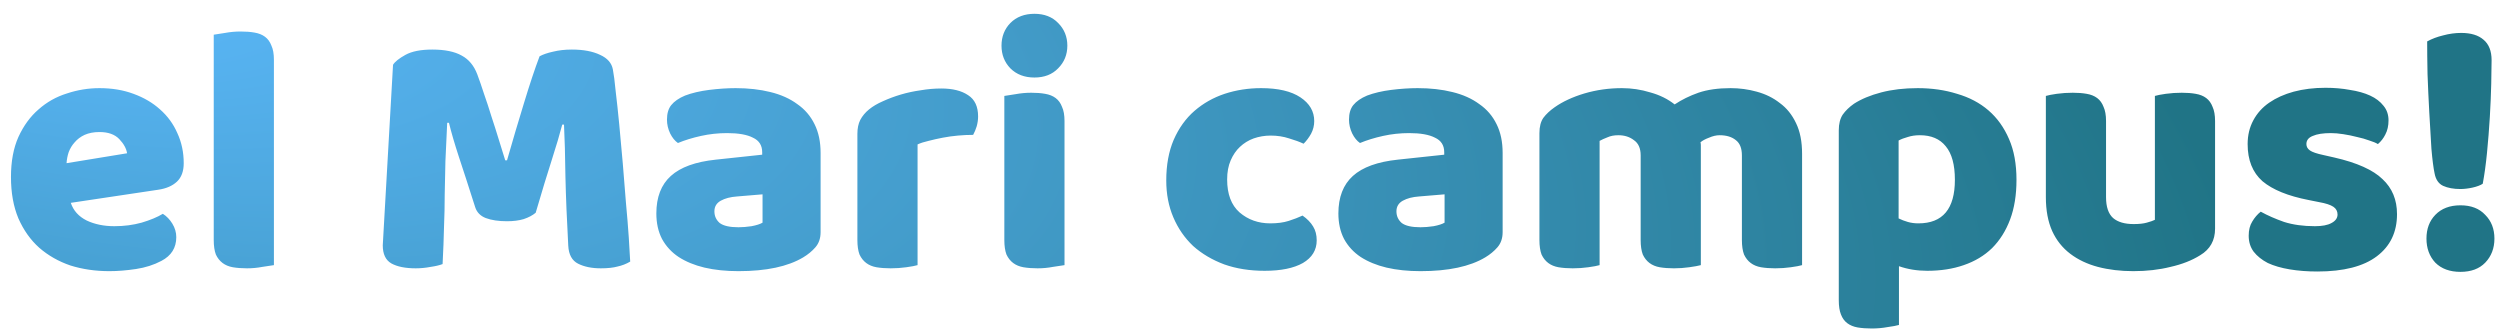 <svg width="113" height="15" viewBox="0 0 113 15" fill="none" xmlns="http://www.w3.org/2000/svg">
<path d="M4.944 12.256C4.315 12.256 3.728 12.171 3.184 12C2.651 11.819 2.181 11.552 1.776 11.2C1.381 10.848 1.067 10.405 0.832 9.872C0.608 9.339 0.496 8.715 0.496 8C0.496 7.296 0.608 6.693 0.832 6.192C1.067 5.68 1.371 5.264 1.744 4.944C2.117 4.613 2.544 4.373 3.024 4.224C3.504 4.064 3.995 3.984 4.496 3.984C5.061 3.984 5.573 4.069 6.032 4.24C6.501 4.411 6.901 4.645 7.232 4.944C7.573 5.243 7.835 5.6 8.016 6.016C8.208 6.432 8.304 6.885 8.304 7.376C8.304 7.739 8.203 8.016 8 8.208C7.797 8.4 7.515 8.523 7.152 8.576L3.2 9.168C3.317 9.52 3.557 9.787 3.92 9.968C4.283 10.139 4.699 10.224 5.168 10.224C5.605 10.224 6.016 10.171 6.4 10.064C6.795 9.947 7.115 9.813 7.36 9.664C7.531 9.771 7.675 9.92 7.792 10.112C7.909 10.304 7.968 10.507 7.968 10.72C7.968 11.2 7.744 11.557 7.296 11.792C6.955 11.973 6.571 12.096 6.144 12.16C5.717 12.224 5.317 12.256 4.944 12.256ZM4.496 5.968C4.24 5.968 4.016 6.011 3.824 6.096C3.643 6.181 3.493 6.293 3.376 6.432C3.259 6.56 3.168 6.709 3.104 6.88C3.051 7.04 3.019 7.205 3.008 7.376L5.744 6.928C5.712 6.715 5.595 6.501 5.392 6.288C5.189 6.075 4.891 5.968 4.496 5.968ZM12.381 11.984C12.264 12.005 12.088 12.032 11.853 12.064C11.629 12.107 11.4 12.128 11.165 12.128C10.931 12.128 10.717 12.112 10.525 12.08C10.344 12.048 10.189 11.984 10.061 11.888C9.933 11.792 9.832 11.664 9.757 11.504C9.693 11.333 9.661 11.115 9.661 10.848V1.568C9.779 1.547 9.949 1.52 10.173 1.488C10.408 1.445 10.643 1.424 10.877 1.424C11.112 1.424 11.32 1.44 11.501 1.472C11.693 1.504 11.853 1.568 11.981 1.664C12.109 1.76 12.205 1.893 12.269 2.064C12.344 2.224 12.381 2.437 12.381 2.704V11.984ZM24.213 9.616C24.074 9.733 23.893 9.829 23.669 9.904C23.455 9.968 23.205 10 22.917 10C22.533 10 22.213 9.952 21.957 9.856C21.711 9.76 21.551 9.595 21.477 9.36C21.178 8.421 20.933 7.664 20.741 7.088C20.549 6.501 20.399 5.989 20.293 5.552H20.213C20.181 6.181 20.154 6.757 20.133 7.28C20.122 7.792 20.111 8.293 20.101 8.784C20.101 9.275 20.09 9.771 20.069 10.272C20.058 10.773 20.037 11.328 20.005 11.936C19.866 11.989 19.685 12.032 19.461 12.064C19.237 12.107 19.013 12.128 18.789 12.128C18.319 12.128 17.951 12.053 17.685 11.904C17.429 11.755 17.301 11.483 17.301 11.088L17.765 2.928C17.85 2.789 18.037 2.64 18.325 2.48C18.613 2.32 19.018 2.24 19.541 2.24C20.106 2.24 20.549 2.331 20.869 2.512C21.189 2.683 21.423 2.965 21.573 3.36C21.669 3.616 21.77 3.909 21.877 4.24C21.994 4.571 22.106 4.912 22.213 5.264C22.33 5.616 22.442 5.968 22.549 6.32C22.655 6.661 22.751 6.971 22.837 7.248H22.917C23.173 6.352 23.429 5.488 23.685 4.656C23.941 3.813 24.175 3.109 24.389 2.544C24.549 2.459 24.751 2.389 24.997 2.336C25.253 2.272 25.535 2.24 25.845 2.24C26.367 2.24 26.794 2.32 27.125 2.48C27.455 2.629 27.647 2.848 27.701 3.136C27.743 3.349 27.786 3.68 27.829 4.128C27.882 4.565 27.935 5.061 27.989 5.616C28.042 6.171 28.095 6.757 28.149 7.376C28.202 7.995 28.25 8.592 28.293 9.168C28.346 9.733 28.389 10.256 28.421 10.736C28.453 11.205 28.474 11.568 28.485 11.824C28.303 11.931 28.111 12.005 27.909 12.048C27.717 12.101 27.466 12.128 27.157 12.128C26.751 12.128 26.41 12.059 26.133 11.92C25.855 11.781 25.706 11.509 25.685 11.104C25.621 9.941 25.578 8.896 25.557 7.968C25.546 7.04 25.525 6.261 25.493 5.632H25.413C25.306 6.048 25.151 6.571 24.949 7.2C24.746 7.829 24.501 8.635 24.213 9.616ZM33.379 10.272C33.56 10.272 33.757 10.256 33.971 10.224C34.195 10.181 34.36 10.128 34.467 10.064V8.784L33.315 8.88C33.016 8.901 32.771 8.965 32.579 9.072C32.387 9.179 32.291 9.339 32.291 9.552C32.291 9.765 32.371 9.941 32.531 10.08C32.701 10.208 32.984 10.272 33.379 10.272ZM33.251 3.984C33.827 3.984 34.349 4.043 34.819 4.16C35.299 4.277 35.704 4.459 36.035 4.704C36.376 4.939 36.637 5.243 36.819 5.616C37 5.979 37.091 6.411 37.091 6.912V10.496C37.091 10.773 37.011 11.003 36.851 11.184C36.701 11.355 36.52 11.504 36.307 11.632C35.613 12.048 34.637 12.256 33.379 12.256C32.813 12.256 32.301 12.203 31.843 12.096C31.395 11.989 31.005 11.829 30.675 11.616C30.355 11.403 30.104 11.131 29.923 10.8C29.752 10.469 29.667 10.085 29.667 9.648C29.667 8.912 29.885 8.347 30.323 7.952C30.76 7.557 31.437 7.312 32.355 7.216L34.451 6.992V6.88C34.451 6.571 34.312 6.352 34.035 6.224C33.768 6.085 33.379 6.016 32.867 6.016C32.461 6.016 32.067 6.059 31.683 6.144C31.299 6.229 30.952 6.336 30.643 6.464C30.504 6.368 30.387 6.224 30.291 6.032C30.195 5.829 30.147 5.621 30.147 5.408C30.147 5.131 30.211 4.912 30.339 4.752C30.477 4.581 30.685 4.437 30.963 4.32C31.272 4.203 31.635 4.117 32.051 4.064C32.477 4.011 32.877 3.984 33.251 3.984ZM41.474 11.984C41.367 12.016 41.197 12.048 40.962 12.08C40.738 12.112 40.503 12.128 40.258 12.128C40.023 12.128 39.81 12.112 39.618 12.08C39.437 12.048 39.282 11.984 39.154 11.888C39.026 11.792 38.925 11.664 38.85 11.504C38.786 11.333 38.754 11.115 38.754 10.848V6.048C38.754 5.803 38.797 5.595 38.882 5.424C38.978 5.243 39.111 5.083 39.282 4.944C39.453 4.805 39.66 4.683 39.906 4.576C40.162 4.459 40.434 4.357 40.722 4.272C41.01 4.187 41.309 4.123 41.618 4.08C41.927 4.027 42.236 4 42.546 4C43.058 4 43.463 4.101 43.762 4.304C44.06 4.496 44.21 4.816 44.21 5.264C44.21 5.413 44.188 5.563 44.146 5.712C44.103 5.851 44.05 5.979 43.986 6.096C43.762 6.096 43.532 6.107 43.298 6.128C43.063 6.149 42.834 6.181 42.61 6.224C42.386 6.267 42.172 6.315 41.97 6.368C41.778 6.411 41.612 6.464 41.474 6.528V11.984ZM45.268 2.064C45.268 1.659 45.401 1.317 45.668 1.04C45.945 0.763 46.308 0.624 46.756 0.624C47.204 0.624 47.561 0.763 47.828 1.04C48.105 1.317 48.244 1.659 48.244 2.064C48.244 2.469 48.105 2.811 47.828 3.088C47.561 3.365 47.204 3.504 46.756 3.504C46.308 3.504 45.945 3.365 45.668 3.088C45.401 2.811 45.268 2.469 45.268 2.064ZM48.116 11.984C47.999 12.005 47.823 12.032 47.588 12.064C47.364 12.107 47.135 12.128 46.9 12.128C46.665 12.128 46.452 12.112 46.26 12.08C46.079 12.048 45.924 11.984 45.796 11.888C45.668 11.792 45.567 11.664 45.492 11.504C45.428 11.333 45.396 11.115 45.396 10.848V4.336C45.513 4.315 45.684 4.288 45.908 4.256C46.143 4.213 46.377 4.192 46.612 4.192C46.847 4.192 47.055 4.208 47.236 4.24C47.428 4.272 47.588 4.336 47.716 4.432C47.844 4.528 47.94 4.661 48.004 4.832C48.079 4.992 48.116 5.205 48.116 5.472V11.984ZM57.435 6.128C57.168 6.128 56.912 6.171 56.667 6.256C56.432 6.341 56.224 6.469 56.043 6.64C55.872 6.8 55.733 7.003 55.627 7.248C55.52 7.493 55.467 7.781 55.467 8.112C55.467 8.773 55.653 9.269 56.027 9.6C56.411 9.931 56.875 10.096 57.419 10.096C57.739 10.096 58.016 10.059 58.251 9.984C58.485 9.909 58.693 9.829 58.875 9.744C59.088 9.893 59.248 10.059 59.355 10.24C59.461 10.411 59.515 10.619 59.515 10.864C59.515 11.301 59.307 11.643 58.891 11.888C58.475 12.123 57.899 12.24 57.163 12.24C56.491 12.24 55.883 12.144 55.339 11.952C54.795 11.749 54.325 11.472 53.931 11.12C53.547 10.757 53.248 10.325 53.035 9.824C52.821 9.323 52.715 8.768 52.715 8.16C52.715 7.456 52.827 6.843 53.051 6.32C53.285 5.787 53.6 5.349 53.995 5.008C54.389 4.667 54.843 4.411 55.355 4.24C55.877 4.069 56.427 3.984 57.003 3.984C57.771 3.984 58.363 4.123 58.779 4.4C59.195 4.677 59.403 5.035 59.403 5.472C59.403 5.675 59.355 5.867 59.259 6.048C59.163 6.219 59.051 6.368 58.923 6.496C58.741 6.411 58.523 6.331 58.267 6.256C58.011 6.171 57.733 6.128 57.435 6.128ZM64.207 10.272C64.388 10.272 64.585 10.256 64.799 10.224C65.023 10.181 65.188 10.128 65.295 10.064V8.784L64.143 8.88C63.844 8.901 63.599 8.965 63.407 9.072C63.215 9.179 63.119 9.339 63.119 9.552C63.119 9.765 63.199 9.941 63.359 10.08C63.529 10.208 63.812 10.272 64.207 10.272ZM64.079 3.984C64.655 3.984 65.177 4.043 65.647 4.16C66.127 4.277 66.532 4.459 66.863 4.704C67.204 4.939 67.466 5.243 67.647 5.616C67.828 5.979 67.919 6.411 67.919 6.912V10.496C67.919 10.773 67.839 11.003 67.679 11.184C67.529 11.355 67.348 11.504 67.135 11.632C66.442 12.048 65.466 12.256 64.207 12.256C63.642 12.256 63.13 12.203 62.671 12.096C62.223 11.989 61.834 11.829 61.503 11.616C61.183 11.403 60.932 11.131 60.751 10.8C60.58 10.469 60.495 10.085 60.495 9.648C60.495 8.912 60.714 8.347 61.151 7.952C61.588 7.557 62.266 7.312 63.183 7.216L65.279 6.992V6.88C65.279 6.571 65.14 6.352 64.863 6.224C64.596 6.085 64.207 6.016 63.695 6.016C63.289 6.016 62.895 6.059 62.511 6.144C62.127 6.229 61.78 6.336 61.471 6.464C61.332 6.368 61.215 6.224 61.119 6.032C61.023 5.829 60.975 5.621 60.975 5.408C60.975 5.131 61.039 4.912 61.167 4.752C61.306 4.581 61.514 4.437 61.791 4.32C62.1 4.203 62.463 4.117 62.879 4.064C63.306 4.011 63.706 3.984 64.079 3.984ZM73.31 3.984C73.747 3.984 74.174 4.048 74.59 4.176C75.017 4.293 75.385 4.475 75.694 4.72C76.014 4.507 76.371 4.331 76.766 4.192C77.171 4.053 77.657 3.984 78.222 3.984C78.627 3.984 79.022 4.037 79.406 4.144C79.801 4.251 80.147 4.421 80.446 4.656C80.755 4.88 81.001 5.184 81.182 5.568C81.363 5.941 81.454 6.4 81.454 6.944V11.984C81.347 12.016 81.177 12.048 80.942 12.08C80.718 12.112 80.483 12.128 80.238 12.128C80.003 12.128 79.79 12.112 79.598 12.08C79.417 12.048 79.262 11.984 79.134 11.888C79.006 11.792 78.905 11.664 78.83 11.504C78.766 11.333 78.734 11.115 78.734 10.848V7.024C78.734 6.704 78.643 6.475 78.462 6.336C78.281 6.187 78.035 6.112 77.726 6.112C77.577 6.112 77.417 6.149 77.246 6.224C77.075 6.288 76.947 6.357 76.862 6.432C76.873 6.475 76.878 6.517 76.878 6.56C76.878 6.592 76.878 6.624 76.878 6.656V11.984C76.761 12.016 76.585 12.048 76.35 12.08C76.126 12.112 75.897 12.128 75.662 12.128C75.427 12.128 75.214 12.112 75.022 12.08C74.841 12.048 74.686 11.984 74.558 11.888C74.43 11.792 74.329 11.664 74.254 11.504C74.19 11.333 74.158 11.115 74.158 10.848V7.024C74.158 6.704 74.057 6.475 73.854 6.336C73.662 6.187 73.427 6.112 73.15 6.112C72.958 6.112 72.793 6.144 72.654 6.208C72.515 6.261 72.398 6.315 72.302 6.368V11.984C72.195 12.016 72.025 12.048 71.79 12.08C71.566 12.112 71.331 12.128 71.086 12.128C70.851 12.128 70.638 12.112 70.446 12.08C70.265 12.048 70.11 11.984 69.982 11.888C69.854 11.792 69.753 11.664 69.678 11.504C69.614 11.333 69.582 11.115 69.582 10.848V6.016C69.582 5.728 69.641 5.499 69.758 5.328C69.886 5.157 70.057 4.997 70.27 4.848C70.633 4.592 71.081 4.384 71.614 4.224C72.158 4.064 72.723 3.984 73.31 3.984ZM86.681 3.984C87.321 3.984 87.913 4.069 88.457 4.24C89.012 4.4 89.487 4.651 89.881 4.992C90.276 5.333 90.585 5.765 90.809 6.288C91.033 6.8 91.145 7.413 91.145 8.128C91.145 8.811 91.049 9.408 90.857 9.92C90.665 10.432 90.393 10.864 90.041 11.216C89.689 11.557 89.263 11.813 88.761 11.984C88.271 12.155 87.721 12.24 87.113 12.24C86.655 12.24 86.228 12.171 85.833 12.032V14.688C85.727 14.72 85.556 14.752 85.321 14.784C85.087 14.827 84.847 14.848 84.601 14.848C84.367 14.848 84.153 14.832 83.961 14.8C83.78 14.768 83.625 14.704 83.497 14.608C83.369 14.512 83.273 14.379 83.209 14.208C83.145 14.048 83.113 13.835 83.113 13.568V5.888C83.113 5.6 83.172 5.365 83.289 5.184C83.417 5.003 83.588 4.837 83.801 4.688C84.132 4.475 84.543 4.304 85.033 4.176C85.524 4.048 86.073 3.984 86.681 3.984ZM86.713 10.096C87.812 10.096 88.361 9.44 88.361 8.128C88.361 7.445 88.223 6.939 87.945 6.608C87.679 6.277 87.289 6.112 86.777 6.112C86.575 6.112 86.393 6.139 86.233 6.192C86.073 6.235 85.935 6.288 85.817 6.352V9.872C85.945 9.936 86.084 9.989 86.233 10.032C86.383 10.075 86.543 10.096 86.713 10.096ZM92.473 4.336C92.579 4.304 92.745 4.272 92.969 4.24C93.203 4.208 93.443 4.192 93.689 4.192C93.923 4.192 94.131 4.208 94.313 4.24C94.505 4.272 94.665 4.336 94.793 4.432C94.921 4.528 95.017 4.661 95.081 4.832C95.155 4.992 95.193 5.205 95.193 5.472V8.912C95.193 9.349 95.299 9.664 95.513 9.856C95.726 10.037 96.035 10.128 96.441 10.128C96.686 10.128 96.883 10.107 97.033 10.064C97.193 10.021 97.315 9.979 97.401 9.936V4.336C97.507 4.304 97.673 4.272 97.897 4.24C98.131 4.208 98.371 4.192 98.617 4.192C98.851 4.192 99.059 4.208 99.241 4.24C99.433 4.272 99.593 4.336 99.721 4.432C99.849 4.528 99.945 4.661 100.009 4.832C100.083 4.992 100.121 5.205 100.121 5.472V10.336C100.121 10.869 99.897 11.269 99.449 11.536C99.075 11.771 98.627 11.947 98.105 12.064C97.593 12.192 97.033 12.256 96.425 12.256C95.849 12.256 95.315 12.192 94.825 12.064C94.345 11.936 93.929 11.739 93.577 11.472C93.225 11.205 92.953 10.864 92.761 10.448C92.569 10.021 92.473 9.509 92.473 8.912V4.336ZM108.345 9.68C108.345 10.491 108.041 11.125 107.433 11.584C106.825 12.043 105.929 12.272 104.745 12.272C104.297 12.272 103.881 12.24 103.497 12.176C103.113 12.112 102.782 12.016 102.505 11.888C102.238 11.749 102.025 11.579 101.865 11.376C101.716 11.173 101.641 10.933 101.641 10.656C101.641 10.4 101.694 10.187 101.801 10.016C101.908 9.835 102.036 9.685 102.185 9.568C102.494 9.739 102.846 9.893 103.241 10.032C103.646 10.16 104.11 10.224 104.633 10.224C104.964 10.224 105.214 10.176 105.385 10.08C105.566 9.984 105.657 9.856 105.657 9.696C105.657 9.547 105.593 9.429 105.465 9.344C105.337 9.259 105.124 9.189 104.825 9.136L104.345 9.04C103.417 8.859 102.724 8.576 102.265 8.192C101.817 7.797 101.593 7.237 101.593 6.512C101.593 6.117 101.678 5.76 101.849 5.44C102.02 5.12 102.26 4.853 102.569 4.64C102.878 4.427 103.246 4.261 103.673 4.144C104.11 4.027 104.59 3.968 105.113 3.968C105.508 3.968 105.876 4 106.217 4.064C106.569 4.117 106.873 4.203 107.129 4.32C107.385 4.437 107.588 4.592 107.737 4.784C107.886 4.965 107.961 5.184 107.961 5.44C107.961 5.685 107.913 5.899 107.817 6.08C107.732 6.251 107.62 6.395 107.481 6.512C107.396 6.459 107.268 6.405 107.097 6.352C106.926 6.288 106.74 6.235 106.537 6.192C106.334 6.139 106.126 6.096 105.913 6.064C105.71 6.032 105.524 6.016 105.353 6.016C105.001 6.016 104.729 6.059 104.537 6.144C104.345 6.219 104.249 6.341 104.249 6.512C104.249 6.629 104.302 6.725 104.409 6.8C104.516 6.875 104.718 6.944 105.017 7.008L105.513 7.12C106.537 7.355 107.262 7.68 107.689 8.096C108.126 8.501 108.345 9.029 108.345 9.68ZM112.62 2.72C112.62 2.965 112.615 3.323 112.604 3.792C112.593 4.251 112.572 4.752 112.54 5.296C112.508 5.829 112.465 6.368 112.412 6.912C112.359 7.445 112.295 7.909 112.22 8.304C112.177 8.336 112.113 8.368 112.028 8.4C111.943 8.432 111.852 8.459 111.756 8.48C111.66 8.501 111.564 8.517 111.468 8.528C111.372 8.539 111.287 8.544 111.212 8.544C110.903 8.544 110.641 8.496 110.428 8.4C110.225 8.304 110.097 8.117 110.044 7.84C109.991 7.595 109.943 7.221 109.9 6.72C109.868 6.219 109.836 5.675 109.804 5.088C109.772 4.501 109.745 3.92 109.724 3.344C109.713 2.768 109.708 2.277 109.708 1.872C109.921 1.755 110.161 1.664 110.428 1.6C110.705 1.525 110.977 1.488 111.244 1.488C111.681 1.488 112.017 1.589 112.252 1.792C112.497 1.995 112.62 2.304 112.62 2.72ZM109.676 10.784C109.676 10.347 109.809 9.989 110.076 9.712C110.353 9.424 110.732 9.28 111.212 9.28C111.692 9.28 112.065 9.424 112.332 9.712C112.609 9.989 112.748 10.347 112.748 10.784C112.748 11.221 112.609 11.584 112.332 11.872C112.065 12.149 111.692 12.288 111.212 12.288C110.732 12.288 110.353 12.149 110.076 11.872C109.809 11.584 109.676 11.221 109.676 10.784Z" fill="url(#paint0_radial_9_3)"/>
<defs>
<radialGradient id="paint0_radial_9_3" cx="0" cy="0" r="1" gradientUnits="userSpaceOnUse" gradientTransform="translate(-9.43304e-06 -2.833) rotate(12.056) scale(104.344 39.352)">
<stop stop-color="#5EBBFF"/>
<stop offset="1" stop-color="#207486"/>
</radialGradient>
</defs>
</svg>
